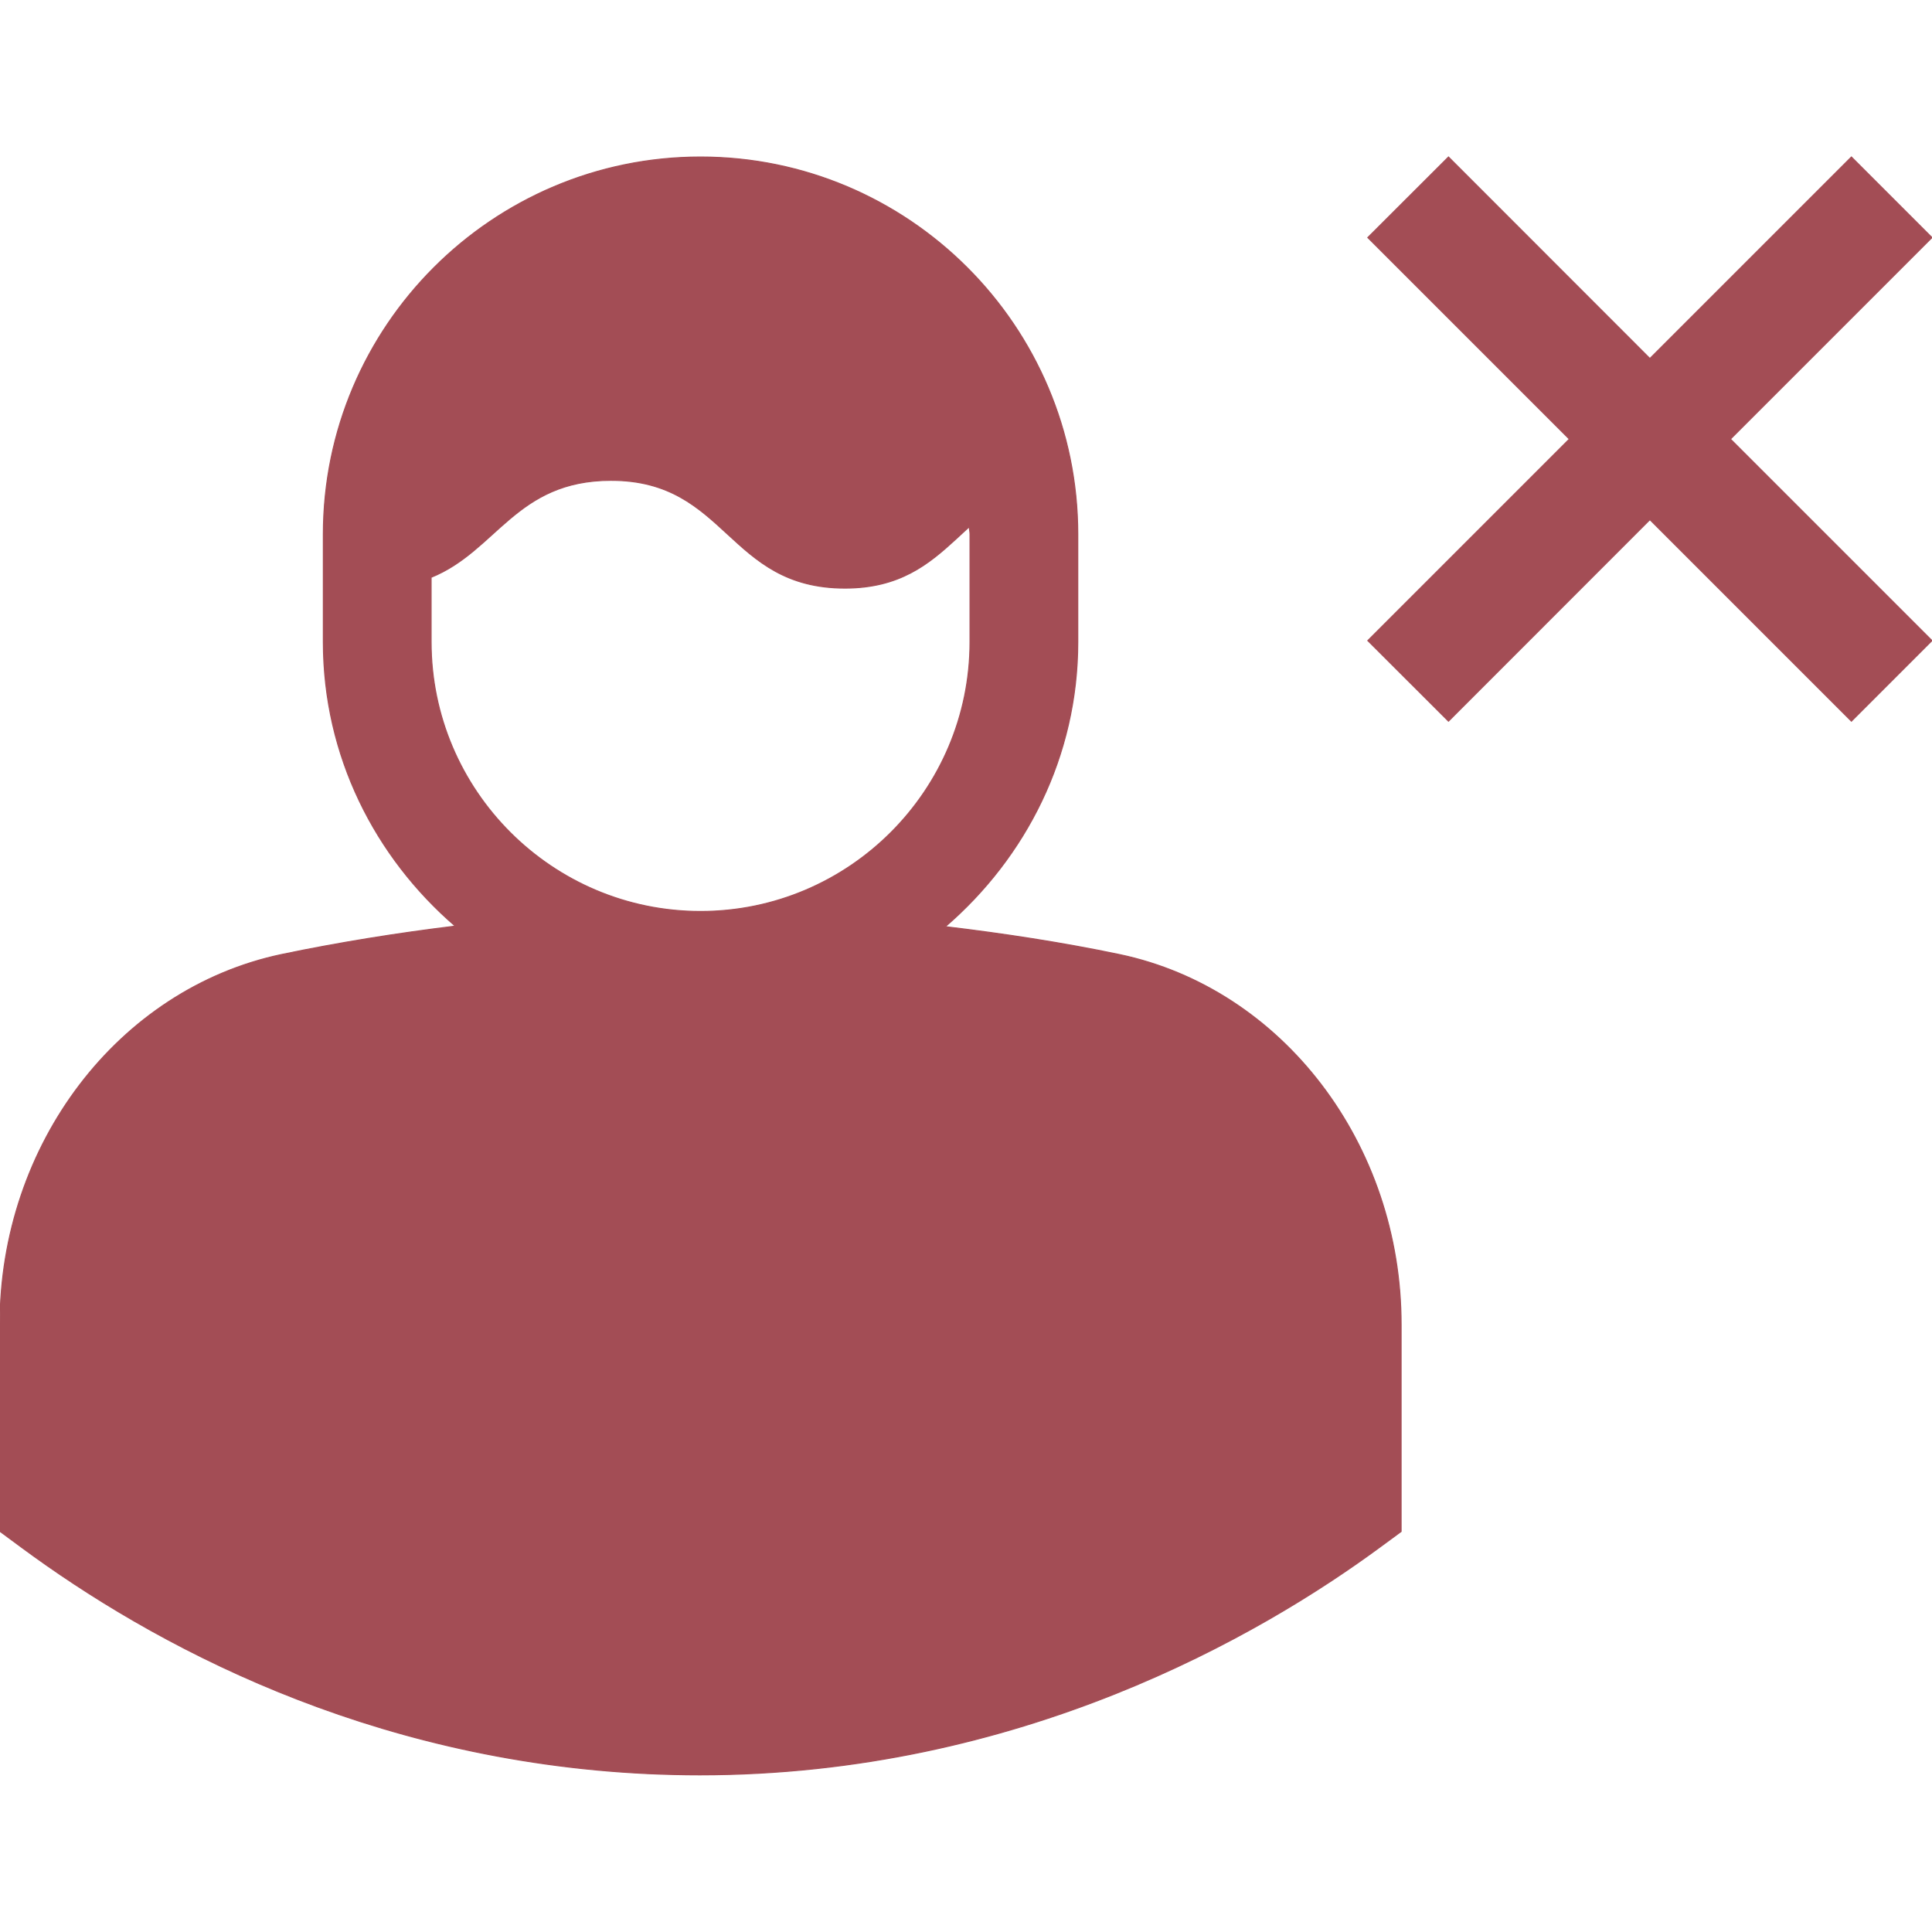 <!DOCTYPE svg PUBLIC "-//W3C//DTD SVG 1.1//EN" "http://www.w3.org/Graphics/SVG/1.1/DTD/svg11.dtd">
<!-- Uploaded to: SVG Repo, www.svgrepo.com, Transformed by: SVG Repo Mixer Tools -->
<svg fill="#a34d55" width="800px" height="800px" viewBox="0 0 1920 1920" xmlns="http://www.w3.org/2000/svg" stroke="#a34d55">
<g id="SVGRepo_bgCarrier" stroke-width="0"/>
<g id="SVGRepo_tracerCarrier" stroke-linecap="round" stroke-linejoin="round"/>
<g id="SVGRepo_iconCarrier"> <path d="M696.208 156.026c206.72 0 374.882 168.161 374.882 374.881v107.11c0 113.428-51.734 214.003-131.637 282.874 58.053 6.962 115.892 15.745 173.195 27.741 162.056 34.168 279.768 188.726 279.768 367.598v205.757l-21.85 16.066c-117.391 86.223-356.78 225.786-675.108 225.786-16.923 0-33.953-.429-51.198-1.179-280.518-13.174-493.343-129.387-622.517-224.714L0 1521.879v-205.756c0-178.872 117.82-333.43 279.983-367.598 56.982-11.889 114.606-21.1 172.445-28.17-79.689-68.763-131.101-169.124-131.101-282.339V530.907c0-206.72 168.16-374.88 374.881-374.88Zm-88.9 321.327c-94.899 0-113.536 69.942-178.872 96.398v64.265c0 147.596 120.176 267.773 267.772 267.773s267.773-120.177 267.773-267.773V530.907c0-2.463-.643-4.82-.75-7.39-.636.578-1.271 1.158-1.905 1.738l-1.9 1.745-.948.874-1.895 1.75-1.893 1.751-1.894 1.751-.948.875-1.898 1.748c-27.24 25.027-56.053 48.713-110.216 48.713-116.749 0-116.749-107.11-232.426-107.11ZM1839.915 156 1920 236.085l-200.269 200.269L1920 636.623l-80.085 80.085-200.269-200.27-200.156 200.27-80.198-80.085 200.27-200.269-200.27-200.269L1439.49 156l200.156 200.269L1839.915 156Z" fill-rule="evenodd"/> </g>
</svg>